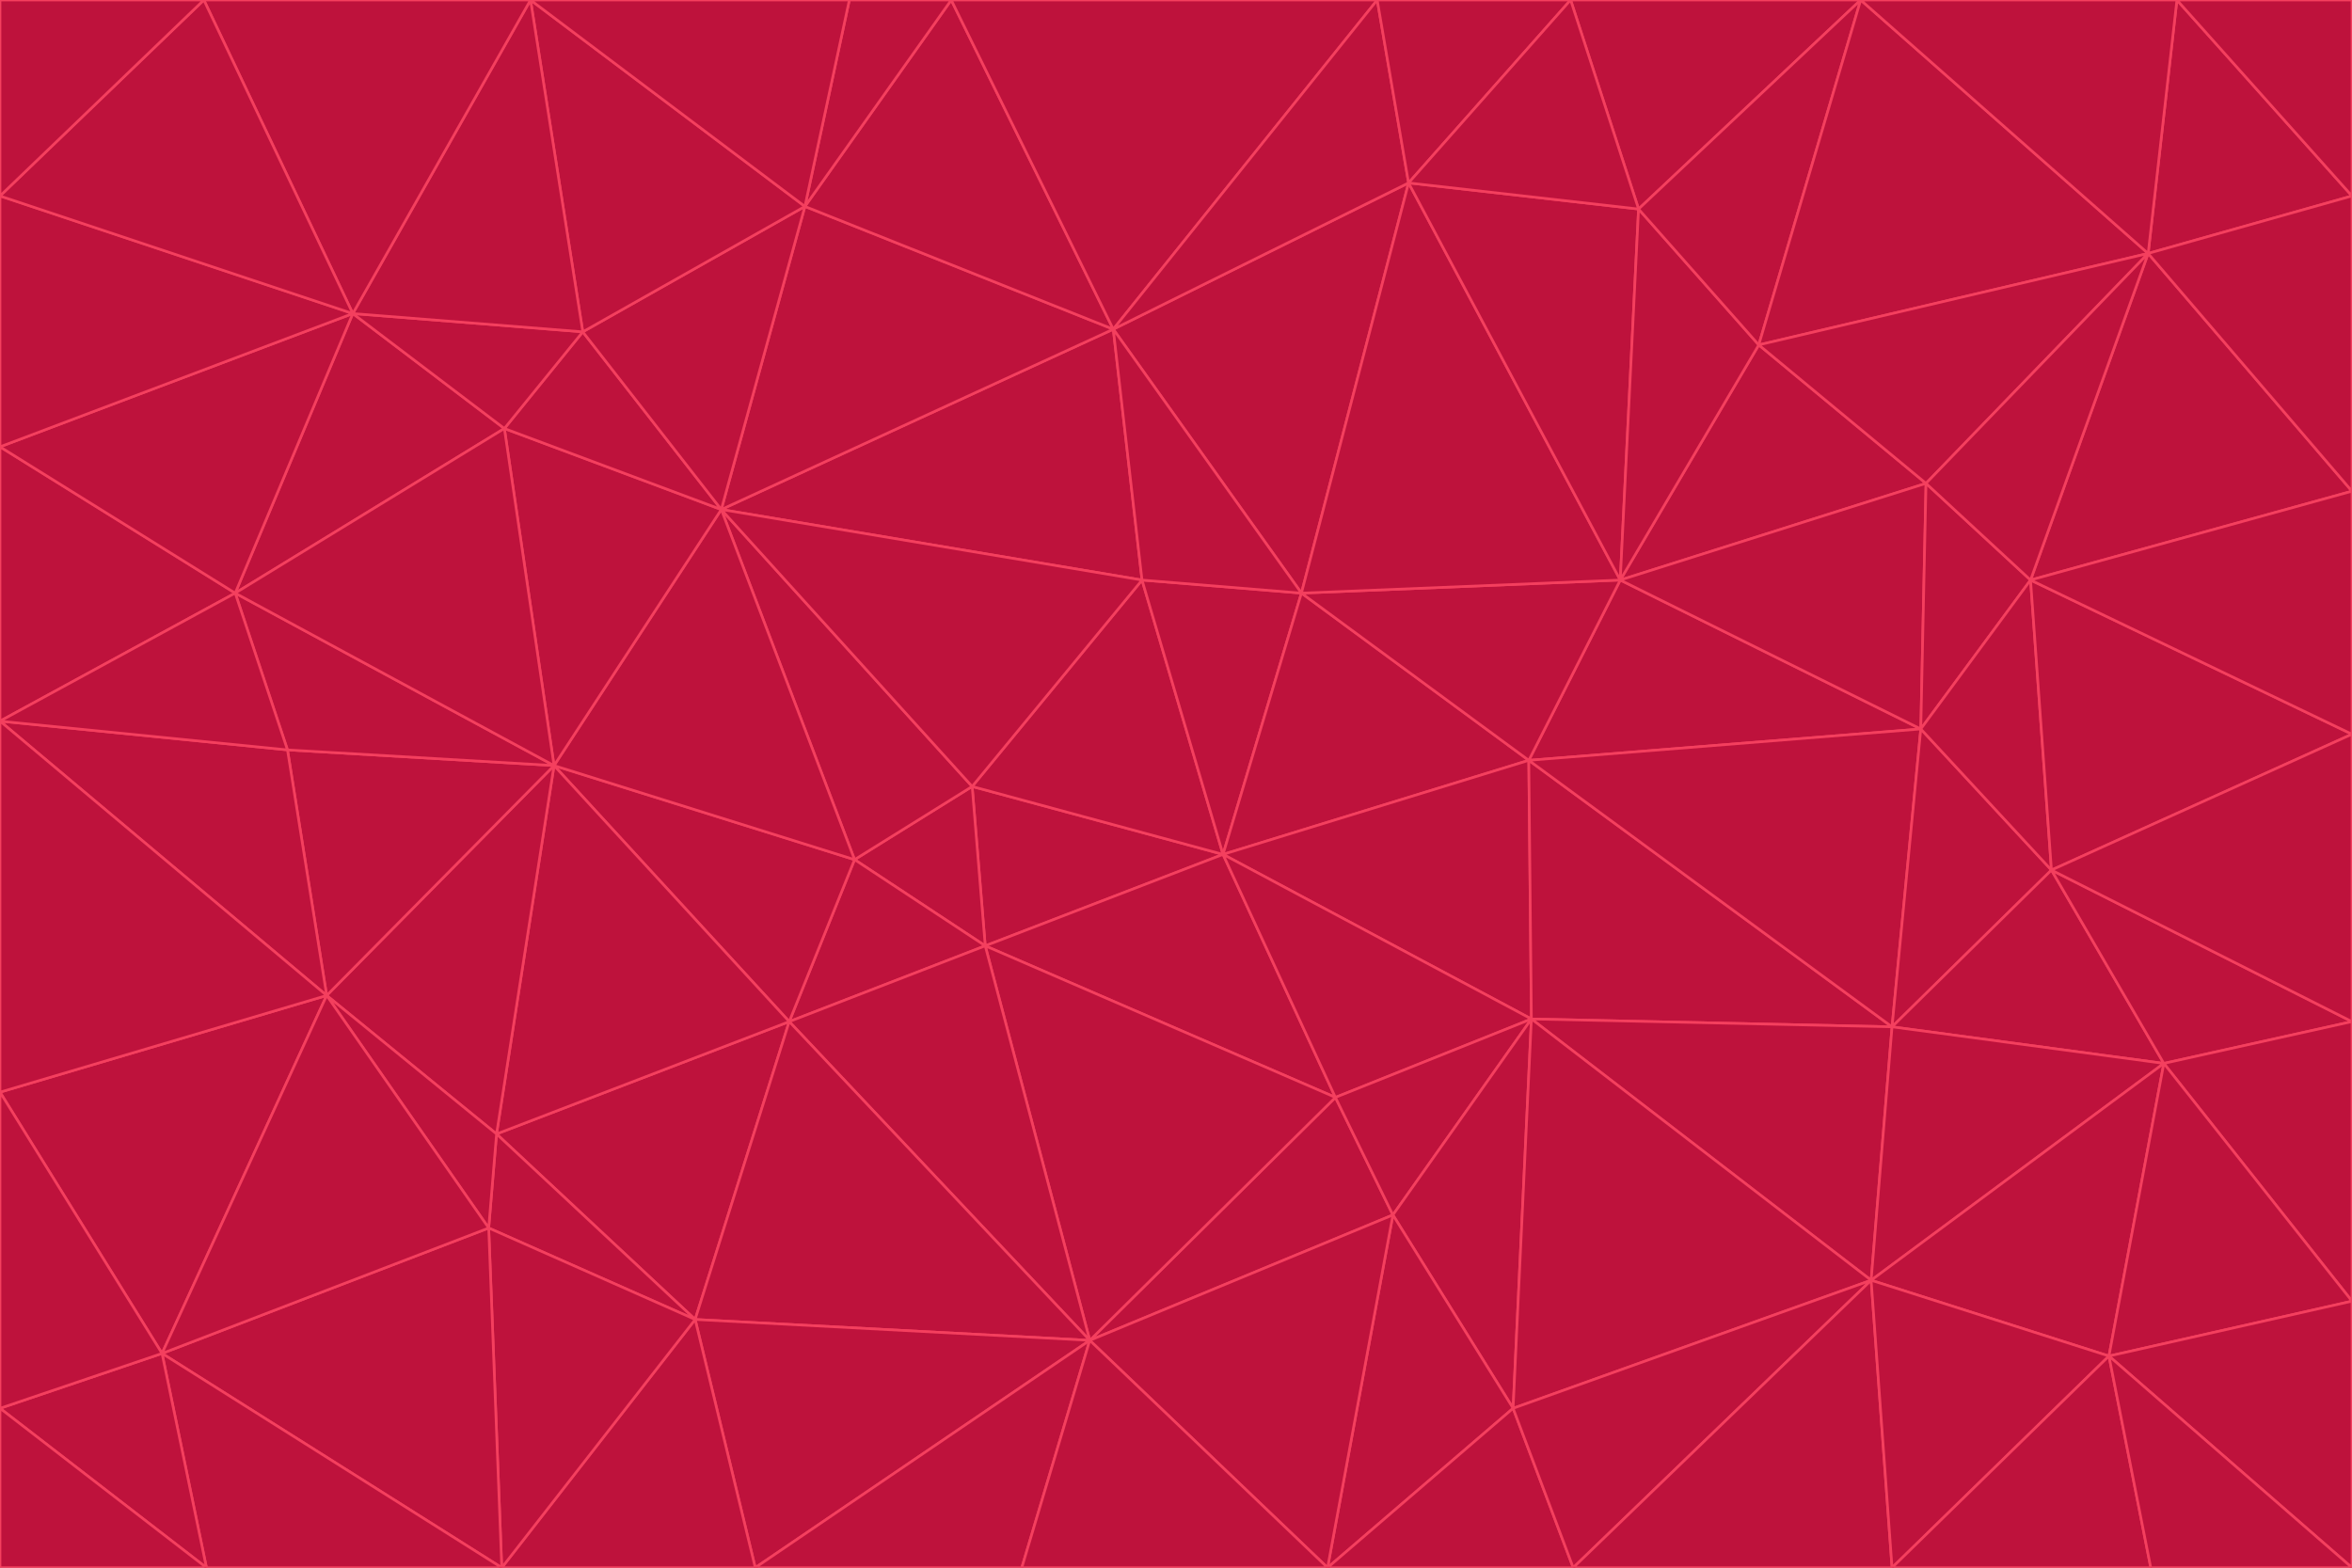 <svg id="visual" viewBox="0 0 900 600" width="900" height="600" xmlns="http://www.w3.org/2000/svg" xmlns:xlink="http://www.w3.org/1999/xlink" version="1.1"><g stroke-width="1" stroke-linejoin="bevel"><path d="M468 327L372 301L377 362Z" fill="#be123c" stroke="#f43f5e"></path><path d="M372 301L327 329L377 362Z" fill="#be123c" stroke="#f43f5e"></path><path d="M468 327L437 222L372 301Z" fill="#be123c" stroke="#f43f5e"></path><path d="M372 301L276 195L327 329Z" fill="#be123c" stroke="#f43f5e"></path><path d="M468 327L498 227L437 222Z" fill="#be123c" stroke="#f43f5e"></path><path d="M327 329L302 391L377 362Z" fill="#be123c" stroke="#f43f5e"></path><path d="M377 362L511 420L468 327Z" fill="#be123c" stroke="#f43f5e"></path><path d="M533 465L511 420L417 513Z" fill="#be123c" stroke="#f43f5e"></path><path d="M468 327L585 291L498 227Z" fill="#be123c" stroke="#f43f5e"></path><path d="M586 390L585 291L468 327Z" fill="#be123c" stroke="#f43f5e"></path><path d="M417 513L511 420L377 362Z" fill="#be123c" stroke="#f43f5e"></path><path d="M511 420L586 390L468 327Z" fill="#be123c" stroke="#f43f5e"></path><path d="M533 465L586 390L511 420Z" fill="#be123c" stroke="#f43f5e"></path><path d="M302 391L417 513L377 362Z" fill="#be123c" stroke="#f43f5e"></path><path d="M426 126L276 195L437 222Z" fill="#be123c" stroke="#f43f5e"></path><path d="M437 222L276 195L372 301Z" fill="#be123c" stroke="#f43f5e"></path><path d="M327 329L212 293L302 391Z" fill="#be123c" stroke="#f43f5e"></path><path d="M539 70L426 126L498 227Z" fill="#be123c" stroke="#f43f5e"></path><path d="M498 227L426 126L437 222Z" fill="#be123c" stroke="#f43f5e"></path><path d="M276 195L212 293L327 329Z" fill="#be123c" stroke="#f43f5e"></path><path d="M735 279L620 222L585 291Z" fill="#be123c" stroke="#f43f5e"></path><path d="M585 291L620 222L498 227Z" fill="#be123c" stroke="#f43f5e"></path><path d="M190 434L266 505L302 391Z" fill="#be123c" stroke="#f43f5e"></path><path d="M302 391L266 505L417 513Z" fill="#be123c" stroke="#f43f5e"></path><path d="M212 293L190 434L302 391Z" fill="#be123c" stroke="#f43f5e"></path><path d="M533 465L579 539L586 390Z" fill="#be123c" stroke="#f43f5e"></path><path d="M586 390L724 393L585 291Z" fill="#be123c" stroke="#f43f5e"></path><path d="M508 600L579 539L533 465Z" fill="#be123c" stroke="#f43f5e"></path><path d="M508 600L533 465L417 513Z" fill="#be123c" stroke="#f43f5e"></path><path d="M190 434L187 470L266 505Z" fill="#be123c" stroke="#f43f5e"></path><path d="M426 126L308 79L276 195Z" fill="#be123c" stroke="#f43f5e"></path><path d="M276 195L193 164L212 293Z" fill="#be123c" stroke="#f43f5e"></path><path d="M289 600L417 513L266 505Z" fill="#be123c" stroke="#f43f5e"></path><path d="M289 600L391 600L417 513Z" fill="#be123c" stroke="#f43f5e"></path><path d="M223 127L193 164L276 195Z" fill="#be123c" stroke="#f43f5e"></path><path d="M212 293L125 381L190 434Z" fill="#be123c" stroke="#f43f5e"></path><path d="M190 434L125 381L187 470Z" fill="#be123c" stroke="#f43f5e"></path><path d="M308 79L223 127L276 195Z" fill="#be123c" stroke="#f43f5e"></path><path d="M620 222L539 70L498 227Z" fill="#be123c" stroke="#f43f5e"></path><path d="M426 126L364 0L308 79Z" fill="#be123c" stroke="#f43f5e"></path><path d="M391 600L508 600L417 513Z" fill="#be123c" stroke="#f43f5e"></path><path d="M110 287L125 381L212 293Z" fill="#be123c" stroke="#f43f5e"></path><path d="M192 600L289 600L266 505Z" fill="#be123c" stroke="#f43f5e"></path><path d="M90 227L110 287L212 293Z" fill="#be123c" stroke="#f43f5e"></path><path d="M716 490L724 393L586 390Z" fill="#be123c" stroke="#f43f5e"></path><path d="M620 222L627 80L539 70Z" fill="#be123c" stroke="#f43f5e"></path><path d="M724 393L735 279L585 291Z" fill="#be123c" stroke="#f43f5e"></path><path d="M737 185L673 132L620 222Z" fill="#be123c" stroke="#f43f5e"></path><path d="M673 132L627 80L620 222Z" fill="#be123c" stroke="#f43f5e"></path><path d="M508 600L602 600L579 539Z" fill="#be123c" stroke="#f43f5e"></path><path d="M579 539L716 490L586 390Z" fill="#be123c" stroke="#f43f5e"></path><path d="M527 0L364 0L426 126Z" fill="#be123c" stroke="#f43f5e"></path><path d="M308 79L203 0L223 127Z" fill="#be123c" stroke="#f43f5e"></path><path d="M527 0L426 126L539 70Z" fill="#be123c" stroke="#f43f5e"></path><path d="M364 0L325 0L308 79Z" fill="#be123c" stroke="#f43f5e"></path><path d="M135 120L90 227L193 164Z" fill="#be123c" stroke="#f43f5e"></path><path d="M602 600L716 490L579 539Z" fill="#be123c" stroke="#f43f5e"></path><path d="M724 393L785 333L735 279Z" fill="#be123c" stroke="#f43f5e"></path><path d="M135 120L193 164L223 127Z" fill="#be123c" stroke="#f43f5e"></path><path d="M193 164L90 227L212 293Z" fill="#be123c" stroke="#f43f5e"></path><path d="M0 418L62 518L125 381Z" fill="#be123c" stroke="#f43f5e"></path><path d="M601 0L527 0L539 70Z" fill="#be123c" stroke="#f43f5e"></path><path d="M203 0L135 120L223 127Z" fill="#be123c" stroke="#f43f5e"></path><path d="M712 0L601 0L627 80Z" fill="#be123c" stroke="#f43f5e"></path><path d="M735 279L737 185L620 222Z" fill="#be123c" stroke="#f43f5e"></path><path d="M187 470L192 600L266 505Z" fill="#be123c" stroke="#f43f5e"></path><path d="M62 518L192 600L187 470Z" fill="#be123c" stroke="#f43f5e"></path><path d="M828 407L785 333L724 393Z" fill="#be123c" stroke="#f43f5e"></path><path d="M735 279L777 222L737 185Z" fill="#be123c" stroke="#f43f5e"></path><path d="M785 333L777 222L735 279Z" fill="#be123c" stroke="#f43f5e"></path><path d="M712 0L627 80L673 132Z" fill="#be123c" stroke="#f43f5e"></path><path d="M712 0L673 132L822 97Z" fill="#be123c" stroke="#f43f5e"></path><path d="M627 80L601 0L539 70Z" fill="#be123c" stroke="#f43f5e"></path><path d="M325 0L203 0L308 79Z" fill="#be123c" stroke="#f43f5e"></path><path d="M0 276L125 381L110 287Z" fill="#be123c" stroke="#f43f5e"></path><path d="M125 381L62 518L187 470Z" fill="#be123c" stroke="#f43f5e"></path><path d="M602 600L724 600L716 490Z" fill="#be123c" stroke="#f43f5e"></path><path d="M716 490L828 407L724 393Z" fill="#be123c" stroke="#f43f5e"></path><path d="M807 519L828 407L716 490Z" fill="#be123c" stroke="#f43f5e"></path><path d="M785 333L900 281L777 222Z" fill="#be123c" stroke="#f43f5e"></path><path d="M0 171L0 276L90 227Z" fill="#be123c" stroke="#f43f5e"></path><path d="M90 227L0 276L110 287Z" fill="#be123c" stroke="#f43f5e"></path><path d="M0 171L90 227L135 120Z" fill="#be123c" stroke="#f43f5e"></path><path d="M0 276L0 418L125 381Z" fill="#be123c" stroke="#f43f5e"></path><path d="M62 518L79 600L192 600Z" fill="#be123c" stroke="#f43f5e"></path><path d="M0 539L79 600L62 518Z" fill="#be123c" stroke="#f43f5e"></path><path d="M724 600L807 519L716 490Z" fill="#be123c" stroke="#f43f5e"></path><path d="M822 97L673 132L737 185Z" fill="#be123c" stroke="#f43f5e"></path><path d="M0 75L0 171L135 120Z" fill="#be123c" stroke="#f43f5e"></path><path d="M0 418L0 539L62 518Z" fill="#be123c" stroke="#f43f5e"></path><path d="M900 188L822 97L777 222Z" fill="#be123c" stroke="#f43f5e"></path><path d="M777 222L822 97L737 185Z" fill="#be123c" stroke="#f43f5e"></path><path d="M203 0L78 0L135 120Z" fill="#be123c" stroke="#f43f5e"></path><path d="M900 391L785 333L828 407Z" fill="#be123c" stroke="#f43f5e"></path><path d="M900 391L900 281L785 333Z" fill="#be123c" stroke="#f43f5e"></path><path d="M78 0L0 75L135 120Z" fill="#be123c" stroke="#f43f5e"></path><path d="M900 498L900 391L828 407Z" fill="#be123c" stroke="#f43f5e"></path><path d="M724 600L823 600L807 519Z" fill="#be123c" stroke="#f43f5e"></path><path d="M807 519L900 498L828 407Z" fill="#be123c" stroke="#f43f5e"></path><path d="M0 539L0 600L79 600Z" fill="#be123c" stroke="#f43f5e"></path><path d="M900 281L900 188L777 222Z" fill="#be123c" stroke="#f43f5e"></path><path d="M900 600L900 498L807 519Z" fill="#be123c" stroke="#f43f5e"></path><path d="M78 0L0 0L0 75Z" fill="#be123c" stroke="#f43f5e"></path><path d="M900 75L833 0L822 97Z" fill="#be123c" stroke="#f43f5e"></path><path d="M822 97L833 0L712 0Z" fill="#be123c" stroke="#f43f5e"></path><path d="M900 188L900 75L822 97Z" fill="#be123c" stroke="#f43f5e"></path><path d="M823 600L900 600L807 519Z" fill="#be123c" stroke="#f43f5e"></path><path d="M900 75L900 0L833 0Z" fill="#be123c" stroke="#f43f5e"></path></g></svg>
